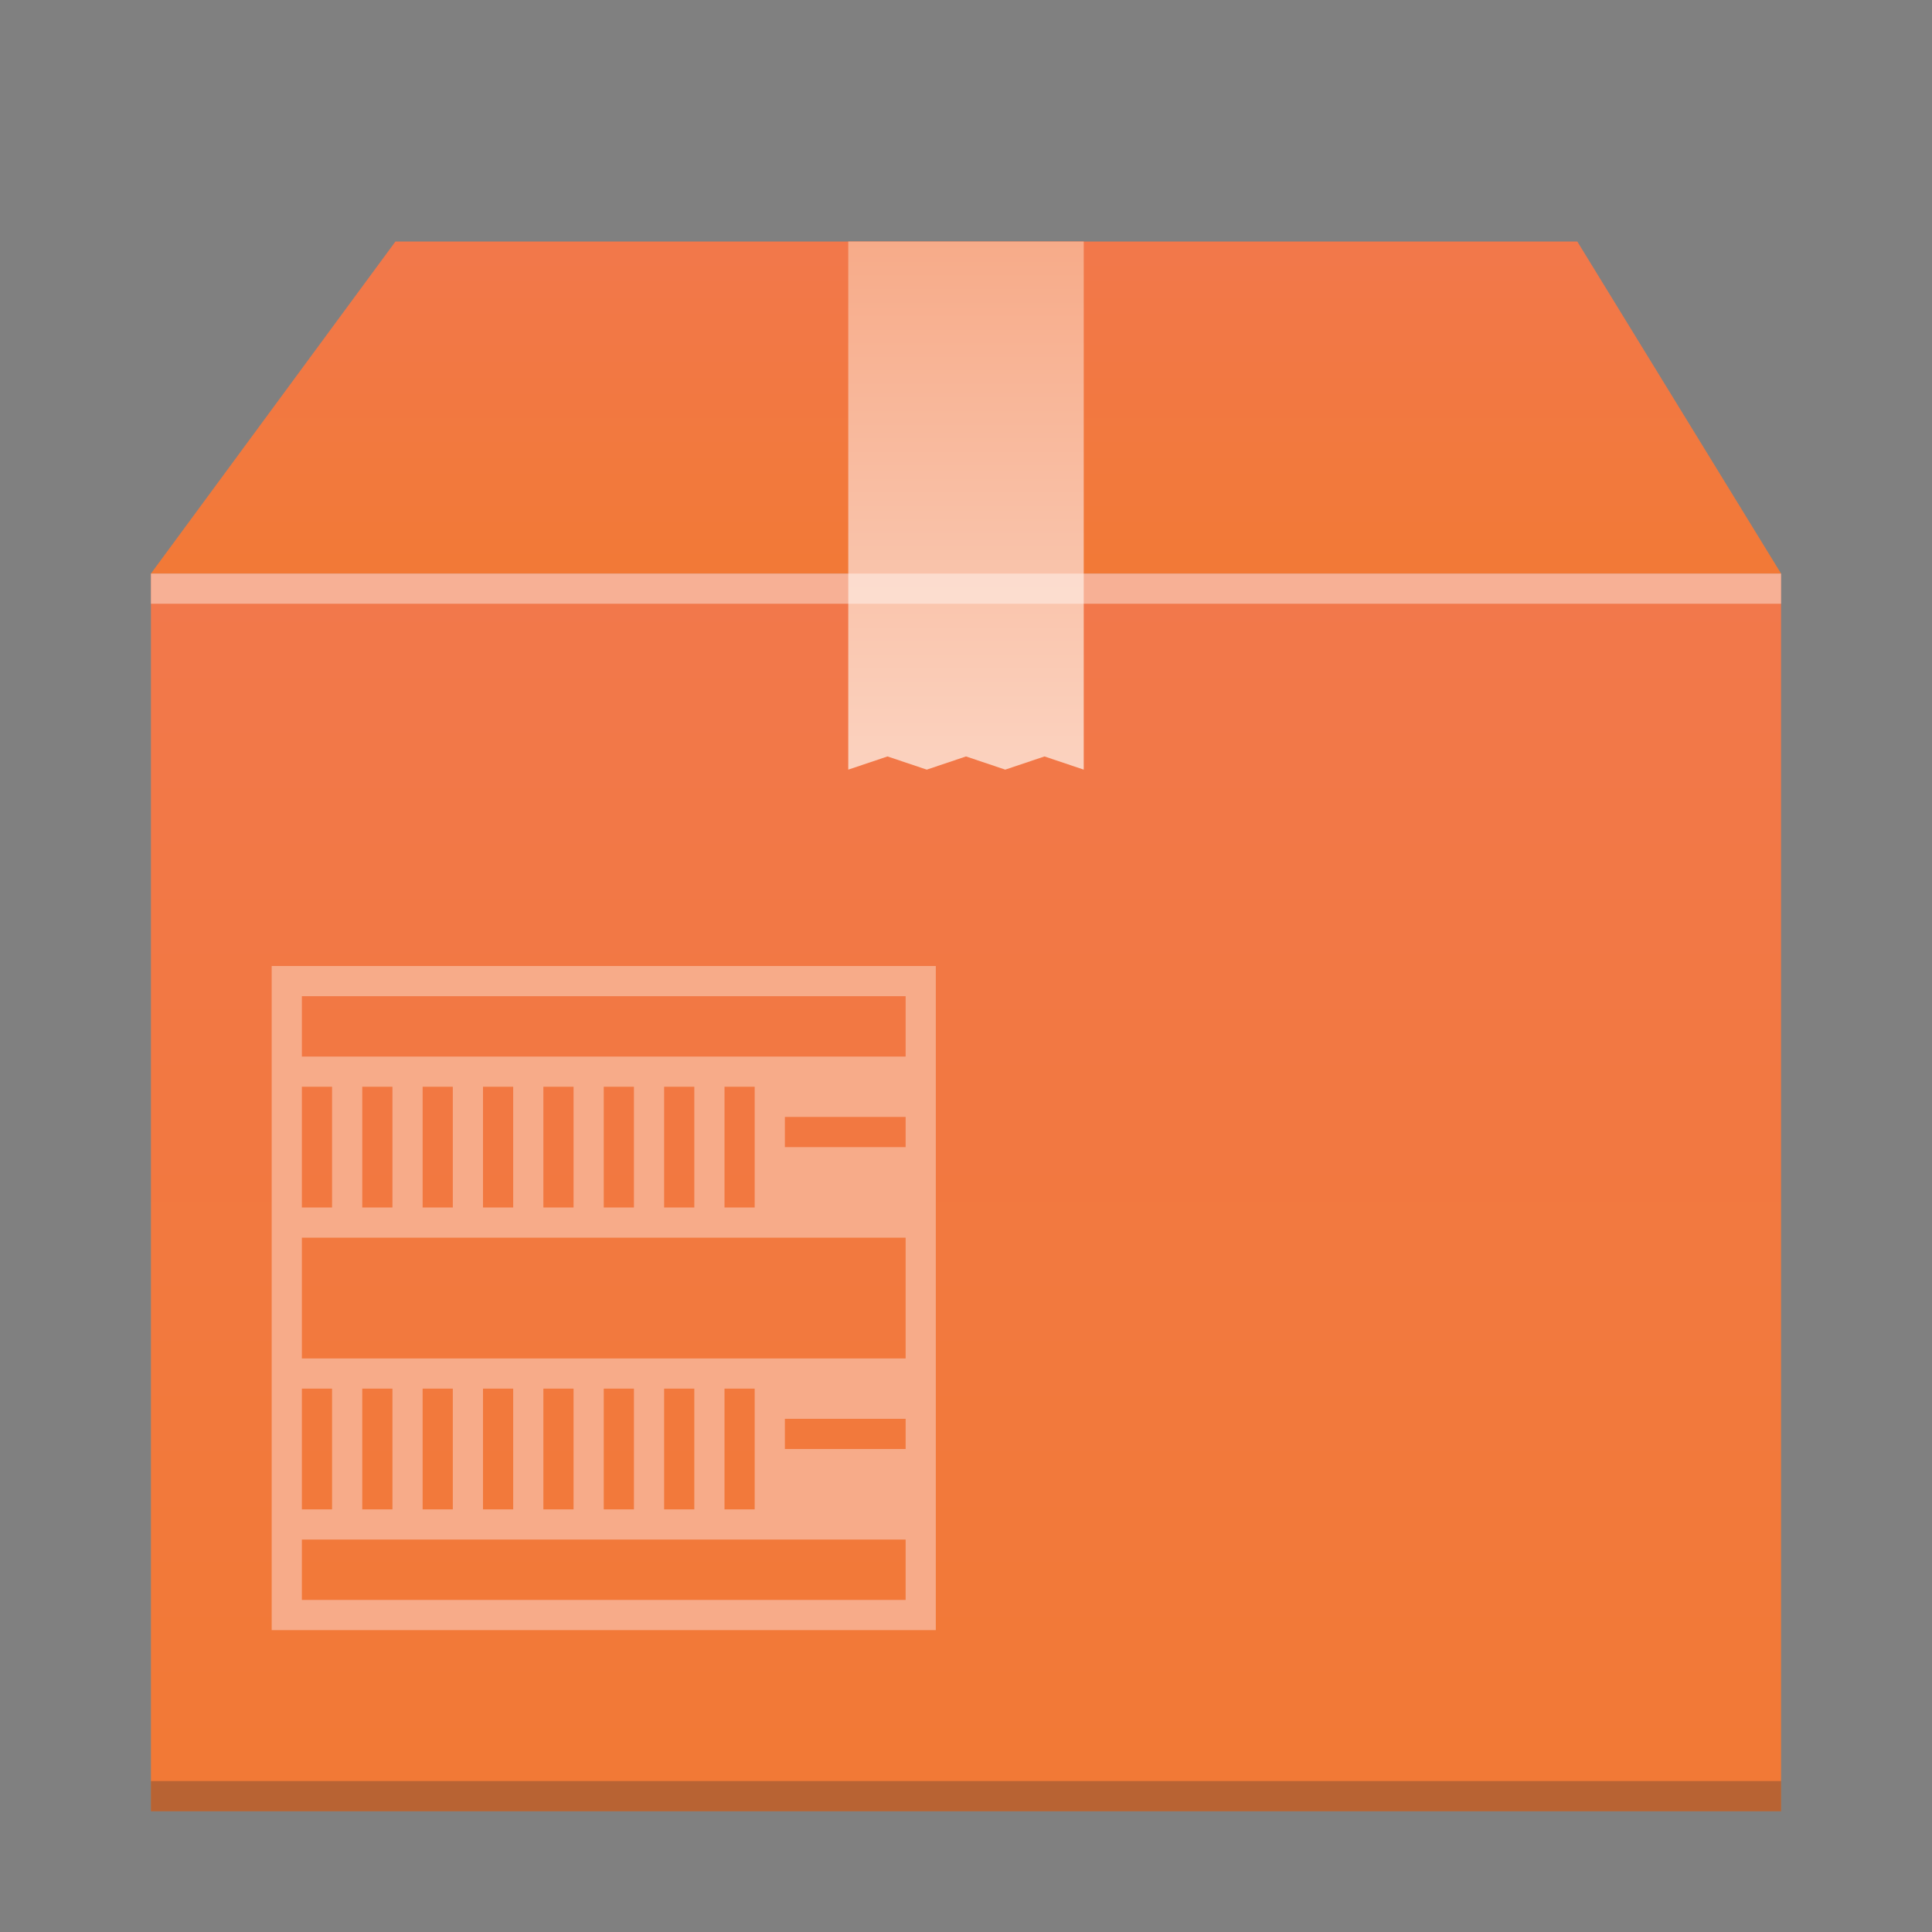 <?xml version="1.0" encoding="UTF-8" standalone="no"?>
<svg
   xmlns:dc="http://purl.org/dc/elements/1.1/"
   xmlns:cc="http://creativecommons.org/ns#"
   xmlns:rdf="http://www.w3.org/1999/02/22-rdf-syntax-ns#"
   xmlns:svg="http://www.w3.org/2000/svg"
   xmlns="http://www.w3.org/2000/svg"
   xmlns:xlink="http://www.w3.org/1999/xlink"
   xmlns:sodipodi="http://sodipodi.sourceforge.net/DTD/sodipodi-0.dtd"
   xmlns:inkscape="http://www.inkscape.org/namespaces/inkscape"
   width="64"
   version="1.1"
   viewBox="0 0 64 64"
   height="64"
   id="svg4321"
   inkscape:version="0.91 r13725"
   sodipodi:docname="virtualbox-ova.svg">
  <rect x="0" y="0" width="64" height="64" fill="#808080" stroke="none"/>
  <sodipodi:namedview
     pagecolor="#ffffff"
     bordercolor="#666666"
     borderopacity="1"
     objecttolerance="10"
     gridtolerance="10"
     guidetolerance="10"
     inkscape:pageopacity="0"
     inkscape:pageshadow="2"
     inkscape:window-width="1920"
     inkscape:window-height="1025"
     id="namedview4343"
     showgrid="false"
     inkscape:zoom="3.6875"
     inkscape:cx="-56.949153"
     inkscape:cy="29.830508"
     inkscape:window-x="0"
     inkscape:window-y="26"
     inkscape:window-maximized="1"
     inkscape:current-layer="svg4321" />
  <defs
     id="defs4">
    <linearGradient
       inkscape:collect="always"
       id="linearGradient4300-8">
      <stop
         style="stop-color:#f27935"
         id="stop4302-5" />
      <stop
         offset="1"
         style="stop-color:#f2784b"
         id="stop4304-7" />
    </linearGradient>
    <linearGradient
       inkscape:collect="always"
       id="linearGradient4351">
      <stop
         style="stop-color:#f7ab89"
         id="stop4353" />
      <stop
         offset="1"
         style="stop-color:#fbd2bf"
         id="stop4355" />
    </linearGradient>
    <linearGradient
       y2="512.8"
       x2="0"
       y1="543.8"
       gradientUnits="userSpaceOnUse"
       id="linearGradient4217"
       xlink:href="#linearGradient4300-8"
       inkscape:collect="always"
       gradientTransform="matrix(1.35,0,0,1.3,-519.569,-646.94)" />
    <linearGradient
       id="linearGradient4300">
      <stop
         style="stop-color:#f62459"
         id="stop4302" />
      <stop
         offset="1"
         style="stop-color:#f73768"
         id="stop4304" />
    </linearGradient>
    <linearGradient
       xlink:href="#linearGradient4300-8"
       id="d-6"
       y1="512.8"
       y2="503.8"
       x2="0"
       gradientUnits="userSpaceOnUse"
       gradientTransform="matrix(1.35,0,0,1.3,-519.569,-646.94)" />
    <linearGradient
       inkscape:collect="always"
       xlink:href="#linearGradient4351"
       id="linearGradient4317"
       x1="32"
       y1="8"
       x2="32"
       y2="25.527"
       gradientUnits="userSpaceOnUse" />
    <linearGradient
       id="linearGradient4351-3">
      <stop
         style="stop-color:#ffd6af"
         id="stop4353-6" />
      <stop
         offset="1"
         style="stop-color:#fffcf9"
         id="stop4355-7" />
    </linearGradient>
  </defs>
  <rect
     id="rect25"
     height="41"
     y="19"
     x="5"
     width="54"
     style="fill:url(#linearGradient4217);fill-opacity:1.0;stroke-width:2.8;stroke-opacity:0.55" />
  <path
     id="path27"
     d="M 5,19 13.1,8 52.25,8 59,19 Z"
     inkscape:connector-curvature="0"
     style="fill:url(#d-6);fill-opacity:1.0;fill-rule:evenodd"
     sodipodi:nodetypes="ccccc" />
  <path
     style="fill:url(#linearGradient4317);fill-opacity:1.0;stroke-width:2.8;stroke-opacity:0.55"
     inkscape:connector-curvature="0"
     d="m 28.1,8 0,17.495 1.3,-0.437 1.3,0.437 1.3,-0.437 1.3,0.437 1.3,-0.437 1.3,0.437 0,-17.495 z"
     id="path31" />
  <path
     inkscape:connector-curvature="0"
     style="color:#4d4d4d;color-interpolation:sRGB;color-interpolation-filters:linearRGB;fill:#f7ab89;fill-opacity:1;stroke-width:0;stroke-linecap:square;color-rendering:auto;image-rendering:auto;shape-rendering:auto;text-rendering:auto"
     id="rect4172-5"
     d="m 9,32 0,22 22,0 0,-22 -22,0 z m 1,1 20,0 0,2 -20,0 0,-2 z m 0,3 1,0 0,4 -1,0 0,-4 z m 2,0 1,0 0,4 -1,0 0,-4 z m 2,0 1,0 0,4 -1,0 0,-4 z m 2,0 1,0 0,4 -1,0 0,-4 z m 2,0 1,0 0,4 -1,0 0,-4 z m 2,0 1,0 0,4 -1,0 0,-4 z m 2,0 1,0 0,4 -1,0 0,-4 z m 2,0 1,0 0,4 -1,0 0,-4 z m 2,1 4,0 0,1 -4,0 0,-1 z m -16,4 20,0 0,4 -20,0 0,-4 z m 0,5 1,0 0,4 -1,0 0,-4 z m 2,0 1,0 0,4 -1,0 0,-4 z m 2,0 1,0 0,4 -1,0 0,-4 z m 2,0 1,0 0,4 -1,0 0,-4 z m 2,0 1,0 0,4 -1,0 0,-4 z m 2,0 1,0 0,4 -1,0 0,-4 z m 2,0 1,0 0,4 -1,0 0,-4 z m 2,0 1,0 0,4 -1,0 0,-4 z m 2,1 4,0 0,1 -4,0 0,-1 z m -16,4 20,0 0,2 -20,0 0,-2 z" />
  <rect
     width="54"
     x="5"
     y="-60"
     height="1"
     style="fill:#2e3132;fill-opacity:0.294"
     id="rect4236-8-5"
     transform="scale(1,-1)" />
  <rect
     width="54"
     x="5"
     y="-20"
     height="1"
     style="fill:#ffffff;fill-opacity:0.412"
     id="rect4169-2-3"
     transform="scale(1,-1)" />
</svg>
